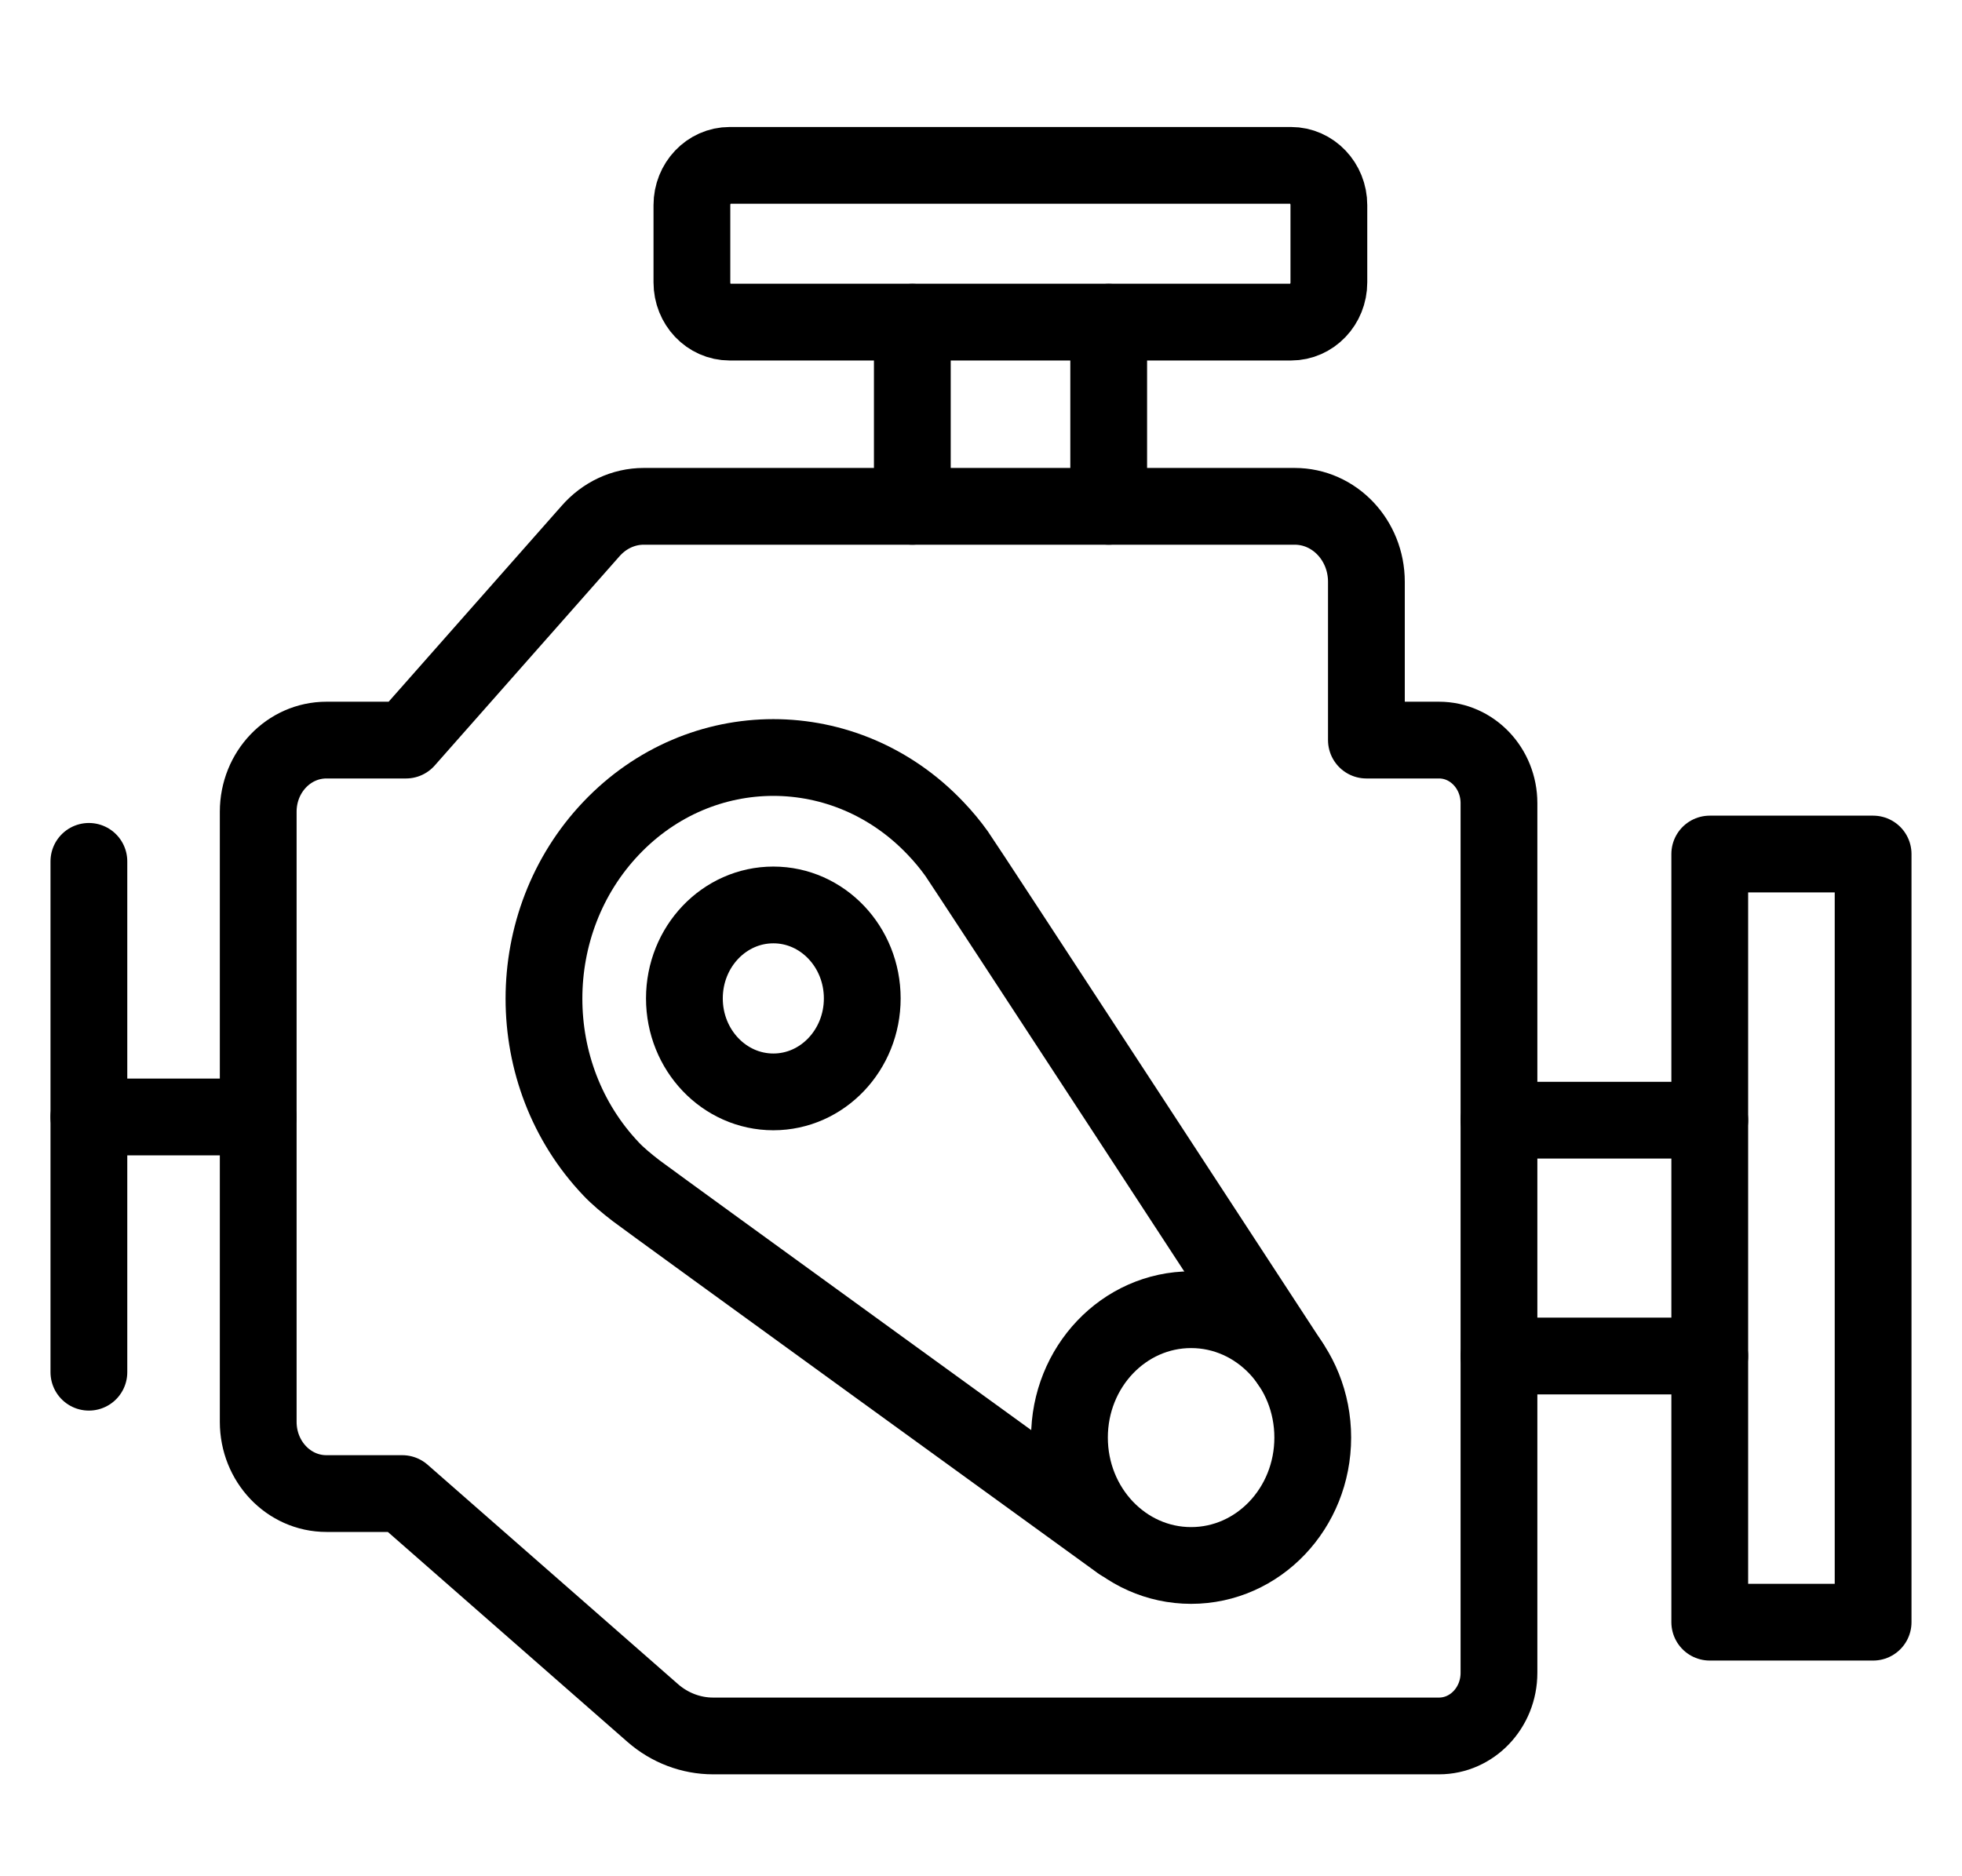 <svg width="23" height="22" viewBox="0 0 23 22" fill="none" xmlns="http://www.w3.org/2000/svg">
<path d="M3.827 8.678H4.759L6.922 6.228C7.083 6.043 7.309 5.937 7.546 5.937H15.177C15.643 5.937 16.018 6.334 16.018 6.822V8.678H16.869C17.258 8.678 17.572 9.01 17.572 9.417V19.615C17.572 20.025 17.256 20.355 16.869 20.355H8.359C8.102 20.355 7.851 20.26 7.653 20.087L4.716 17.513H3.827C3.383 17.513 3.027 17.136 3.027 16.672V9.518C3.027 9.052 3.386 8.678 3.827 8.678Z" stroke="black" stroke-width="0.9" stroke-linecap="round" stroke-linejoin="round"/>
<path d="M21.958 19.021V10.014H20.043V19.021H21.958Z" stroke="black" stroke-width="0.9" stroke-linecap="round" stroke-linejoin="round"/>
<path d="M17.572 15.9H20.043" stroke="black" stroke-width="0.9" stroke-linecap="round" stroke-linejoin="round"/>
<path d="M20.043 13.135H17.572" stroke="black" stroke-width="0.9" stroke-linecap="round" stroke-linejoin="round"/>
<path d="M1.042 13.097H3.025" stroke="black" stroke-width="0.9" stroke-linecap="round" stroke-linejoin="round"/>
<path d="M1.042 16.09V10.1" stroke="black" stroke-width="0.9" stroke-linecap="round" stroke-linejoin="round"/>
<path d="M13.963 18.356C14.751 18.356 15.389 17.685 15.389 16.856C15.389 16.028 14.751 15.357 13.963 15.357C13.175 15.357 12.537 16.028 12.537 16.856C12.537 17.685 13.175 18.356 13.963 18.356Z" stroke="black" stroke-width="0.9" stroke-linecap="round" stroke-linejoin="round"/>
<path d="M9.066 12.803C9.641 12.803 10.108 12.312 10.108 11.707C10.108 11.101 9.641 10.611 9.066 10.611C8.49 10.611 8.023 11.101 8.023 11.707C8.023 12.312 8.49 12.803 9.066 12.803Z" stroke="black" stroke-width="0.9" stroke-linecap="round" stroke-linejoin="round"/>
<path d="M13.135 18.083C13.135 18.083 7.614 14.083 7.456 13.961C7.348 13.878 7.238 13.786 7.165 13.708C6.114 12.604 6.114 10.816 7.165 9.711C8.215 8.606 9.916 8.606 10.966 9.711C11.057 9.806 11.141 9.907 11.215 10.011C11.291 10.115 15.126 15.989 15.126 15.989" stroke="black" stroke-width="0.9" stroke-linecap="round" stroke-linejoin="round"/>
<path d="M15.134 1.939H8.554C8.309 1.939 8.111 2.148 8.111 2.405V3.311C8.111 3.569 8.309 3.777 8.554 3.777H15.134C15.379 3.777 15.578 3.569 15.578 3.311V2.405C15.578 2.148 15.379 1.939 15.134 1.939Z" stroke="black" stroke-width="0.9" stroke-linecap="round" stroke-linejoin="round"/>
<path d="M12.997 5.937V3.778" stroke="black" stroke-width="0.9" stroke-linecap="round" stroke-linejoin="round"/>
<path d="M10.695 3.778V5.937" stroke="black" stroke-width="0.9" stroke-linecap="round" stroke-linejoin="round"/>
</svg>
